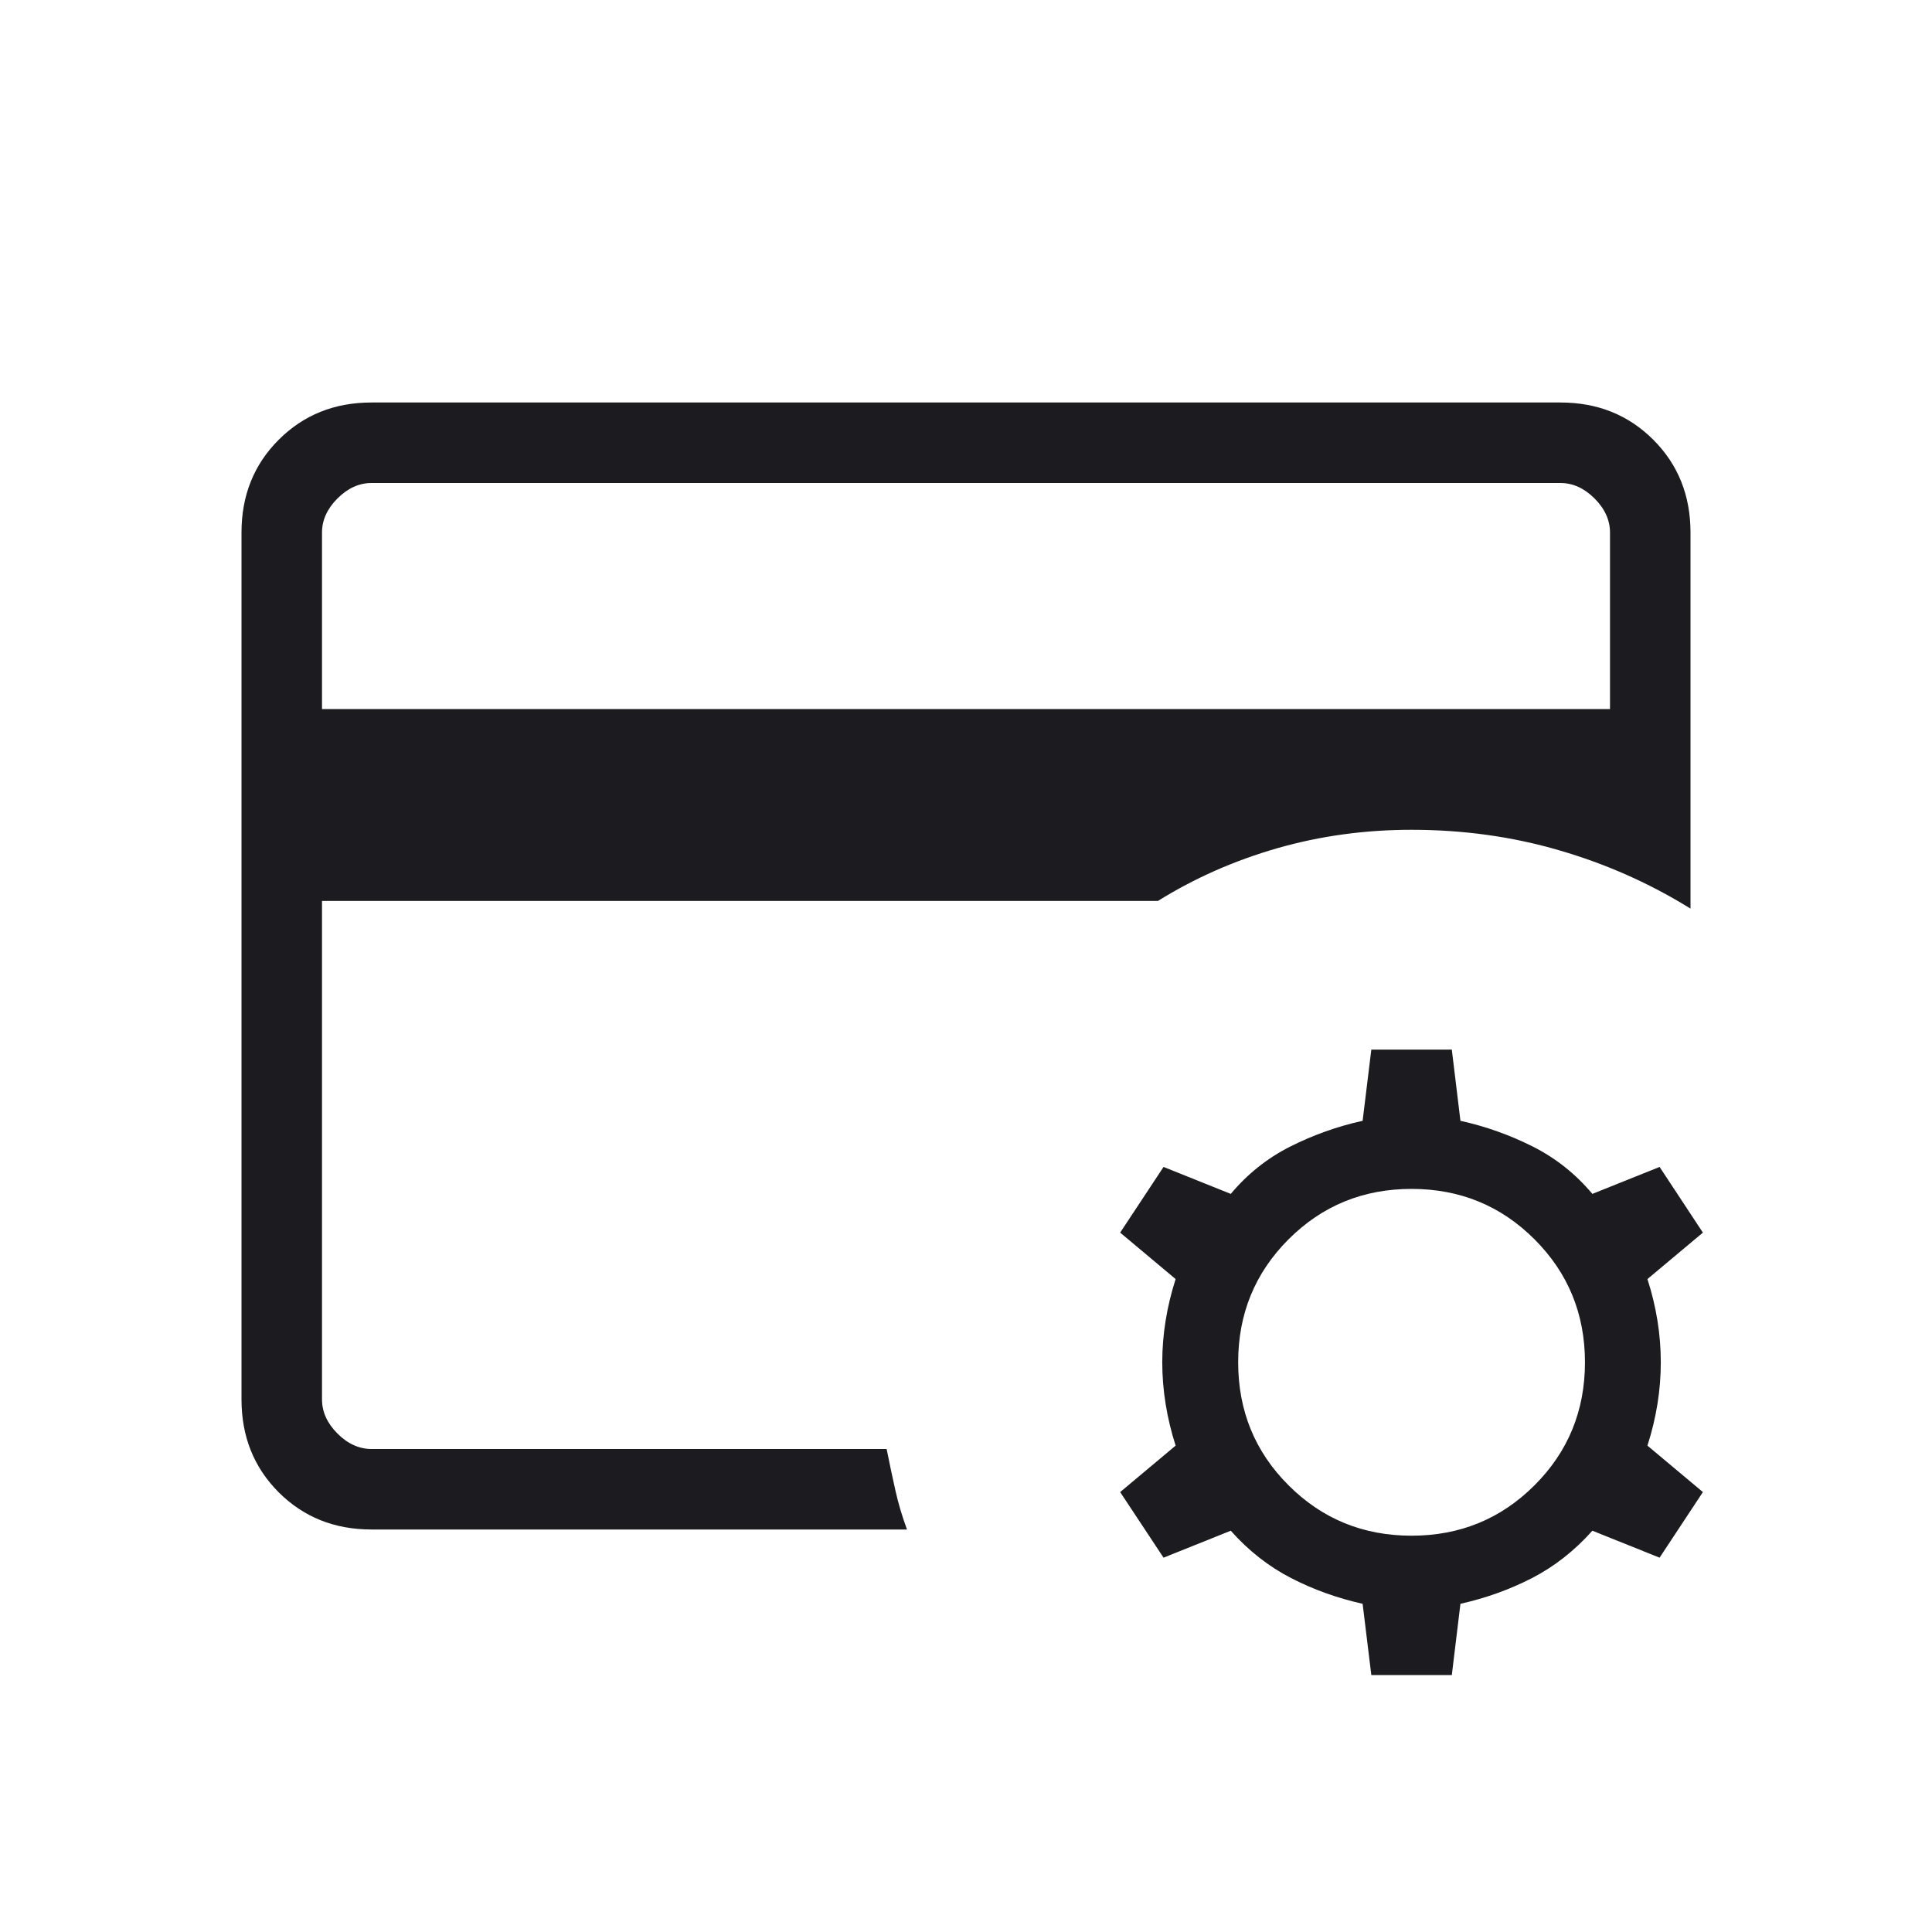 <svg width="24" height="24" viewBox="0 0 24 24" fill="none" xmlns="http://www.w3.org/2000/svg">
<mask id="mask0_1121_592" style="mask-type:alpha" maskUnits="userSpaceOnUse" x="0" y="0" width="24" height="24">
<rect width="24" height="24" fill="#D9D9D9"/>
</mask>
<g mask="url(#mask0_1121_592)">
<path d="M4 18V10.308V10.787V6V18ZM4 8.808H20V6.615C20 6.462 19.936 6.32 19.808 6.192C19.68 6.064 19.538 6 19.384 6H4.615C4.462 6 4.32 6.064 4.192 6.192C4.064 6.32 4 6.462 4 6.615V8.808ZM11.267 19H4.615C4.155 19 3.771 18.846 3.462 18.538C3.154 18.229 3 17.845 3 17.384V6.615C3 6.155 3.154 5.771 3.462 5.463C3.771 5.154 4.155 5 4.615 5H19.384C19.845 5 20.229 5.154 20.538 5.463C20.846 5.771 21 6.155 21 6.615V11.287C20.494 10.973 19.949 10.731 19.366 10.562C18.784 10.392 18.173 10.308 17.535 10.308C16.956 10.308 16.4 10.384 15.866 10.537C15.332 10.691 14.838 10.909 14.384 11.192H4V17.384C4 17.538 4.064 17.68 4.192 17.808C4.32 17.936 4.462 18 4.615 18H11.014C11.051 18.183 11.087 18.355 11.123 18.515C11.159 18.676 11.207 18.837 11.267 19ZM17.035 20.808L16.927 19.923C16.611 19.852 16.315 19.746 16.038 19.603C15.76 19.46 15.51 19.264 15.289 19.015L14.454 19.35L13.915 18.535L14.604 17.958C14.494 17.613 14.438 17.268 14.438 16.923C14.438 16.578 14.494 16.233 14.604 15.889L13.915 15.312L14.454 14.496L15.289 14.831C15.498 14.582 15.744 14.386 16.028 14.243C16.312 14.1 16.611 13.993 16.927 13.923L17.035 13.039H18.035L18.142 13.923C18.458 13.993 18.757 14.1 19.041 14.243C19.325 14.386 19.572 14.582 19.781 14.831L20.616 14.496L21.154 15.312L20.465 15.889C20.576 16.233 20.631 16.578 20.631 16.923C20.631 17.268 20.576 17.613 20.465 17.958L21.154 18.535L20.616 19.35L19.781 19.015C19.559 19.264 19.309 19.46 19.032 19.603C18.754 19.746 18.458 19.852 18.142 19.923L18.035 20.808H17.035ZM17.535 19.077C18.136 19.077 18.645 18.868 19.062 18.451C19.48 18.034 19.689 17.524 19.689 16.923C19.689 16.322 19.48 15.813 19.062 15.395C18.645 14.978 18.136 14.769 17.535 14.769C16.933 14.769 16.424 14.978 16.007 15.395C15.589 15.813 15.381 16.322 15.381 16.923C15.381 17.524 15.589 18.034 16.007 18.451C16.424 18.868 16.933 19.077 17.535 19.077Z" fill="#1C1B1F"/>
</g>
</svg>
